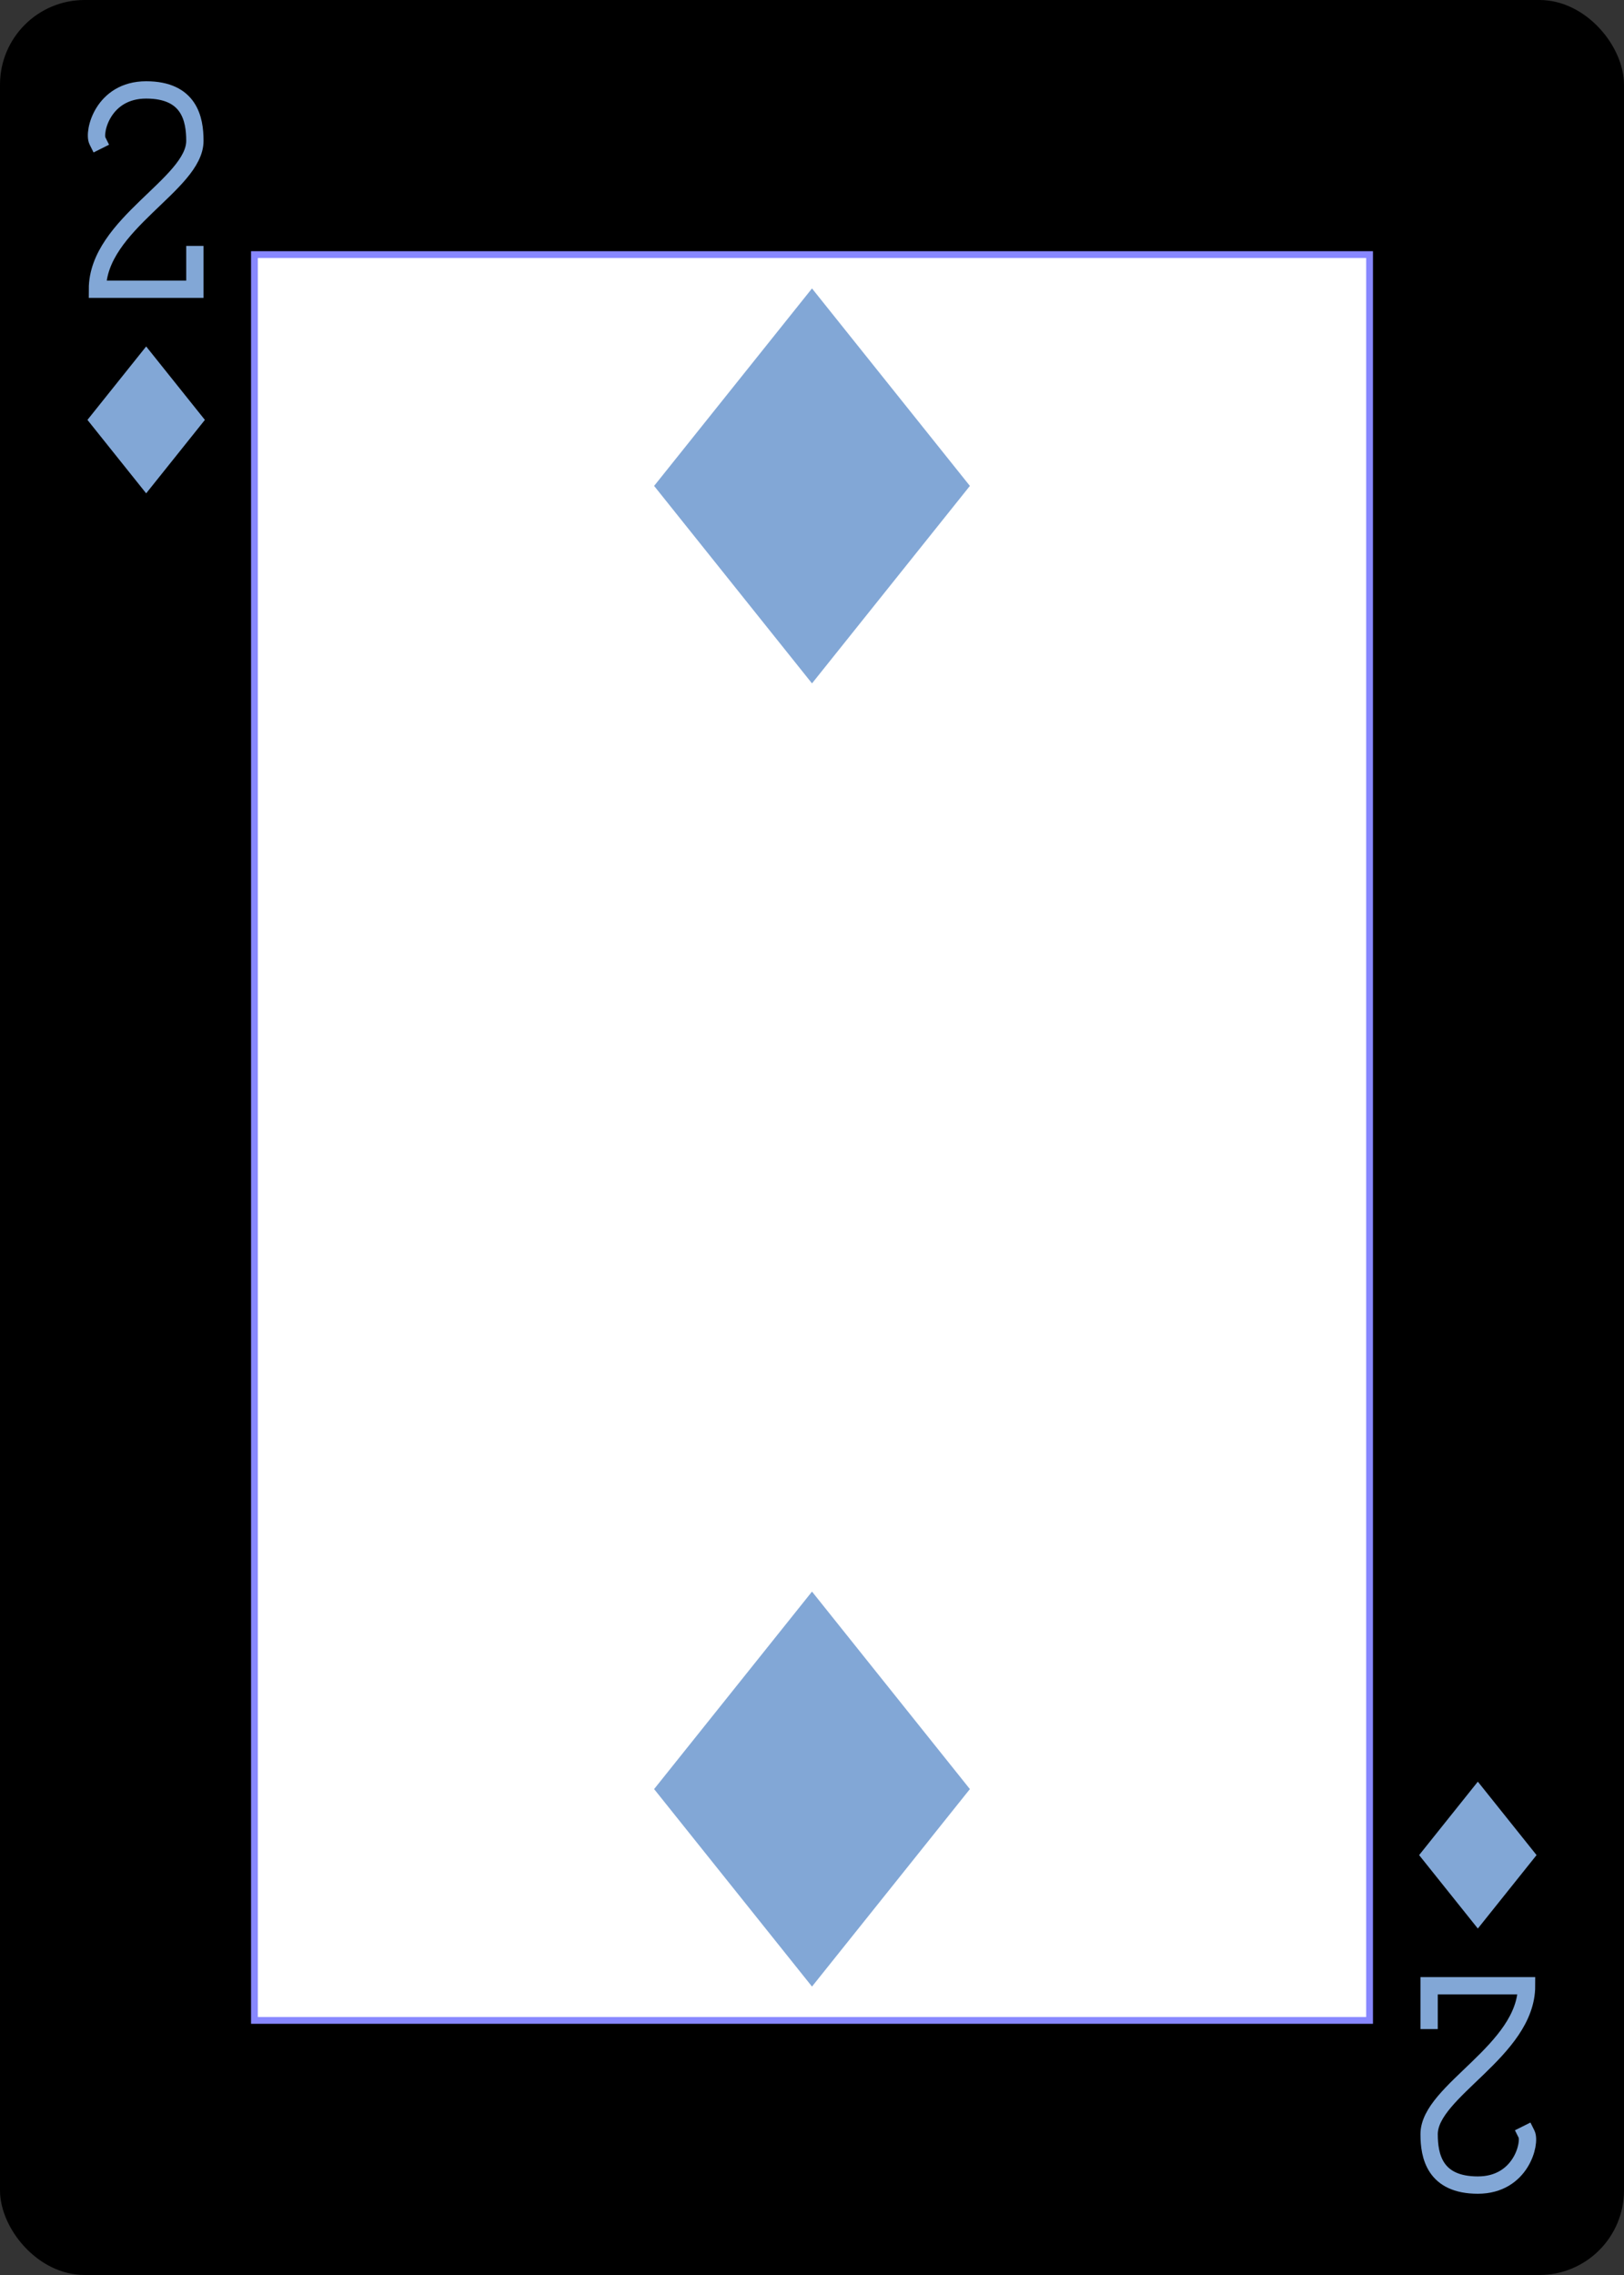 <?xml version="1.0" encoding="UTF-8" standalone="no"?>
<svg xmlns:xlink="http://www.w3.org/1999/xlink" class="card" face="2D" height="3.5in"
    preserveAspectRatio="none" viewBox="-120 -168 240 336" width="2.5in"
    xmlns="http://www.w3.org/2000/svg">
    <rect x="-120" y="-168" width="240" height="336" fill="#333333" stroke="none"/>
    <defs>
        <symbol id="SD2" preserveAspectRatio="xMinYMid" viewBox="-600 -600 1200 1200">
            <path d="M-400 0L0 -500L400 0L 0 500Z" fill="#82A7D6"></path>
        </symbol>
        <symbol id="VD2" preserveAspectRatio="xMinYMid" viewBox="-500 -500 1000 1000">
            <path
                d="M-225 -225C-245 -265 -200 -460 0 -460C 200 -460 225 -325 225 -225C225 -25 -225 160 -225 460L225 460L225 300"
                fill="none" stroke="#82A7D6" stroke-linecap="square" stroke-miterlimit="1.5"
                stroke-width="80"></path>
        </symbol>
        <rect height="260.8" id="XD2" width="164.8" x="-82.4" y="-130.4"></rect>
    </defs>
    <rect fill="#000000" height="335" rx="12" ry="12" stroke="#000000" width="239" x="-119.5"
        y="-167.5"></rect>
    <use fill="#FFF" height="260.8" stroke="#88f" width="164.8" xlink:href="#XD2"></use>
    <use height="32" width="32" x="-114.4" y="-156" xlink:href="#VD2"></use>
    <use height="26.032" width="26.032" x="-111.416" y="-119" xlink:href="#SD2"></use>
    <use height="70" width="70" x="-35" y="-131.234" xlink:href="#SD2"></use>
    <g transform="rotate(180)">
        <use height="32" width="32" x="-114.4" y="-156" xlink:href="#VD2"></use>
        <use height="26.032" width="26.032" x="-111.416" y="-119" xlink:href="#SD2"></use>
        <use height="70" width="70" x="-35" y="-131.234" xlink:href="#SD2"></use>
    </g>
</svg>
